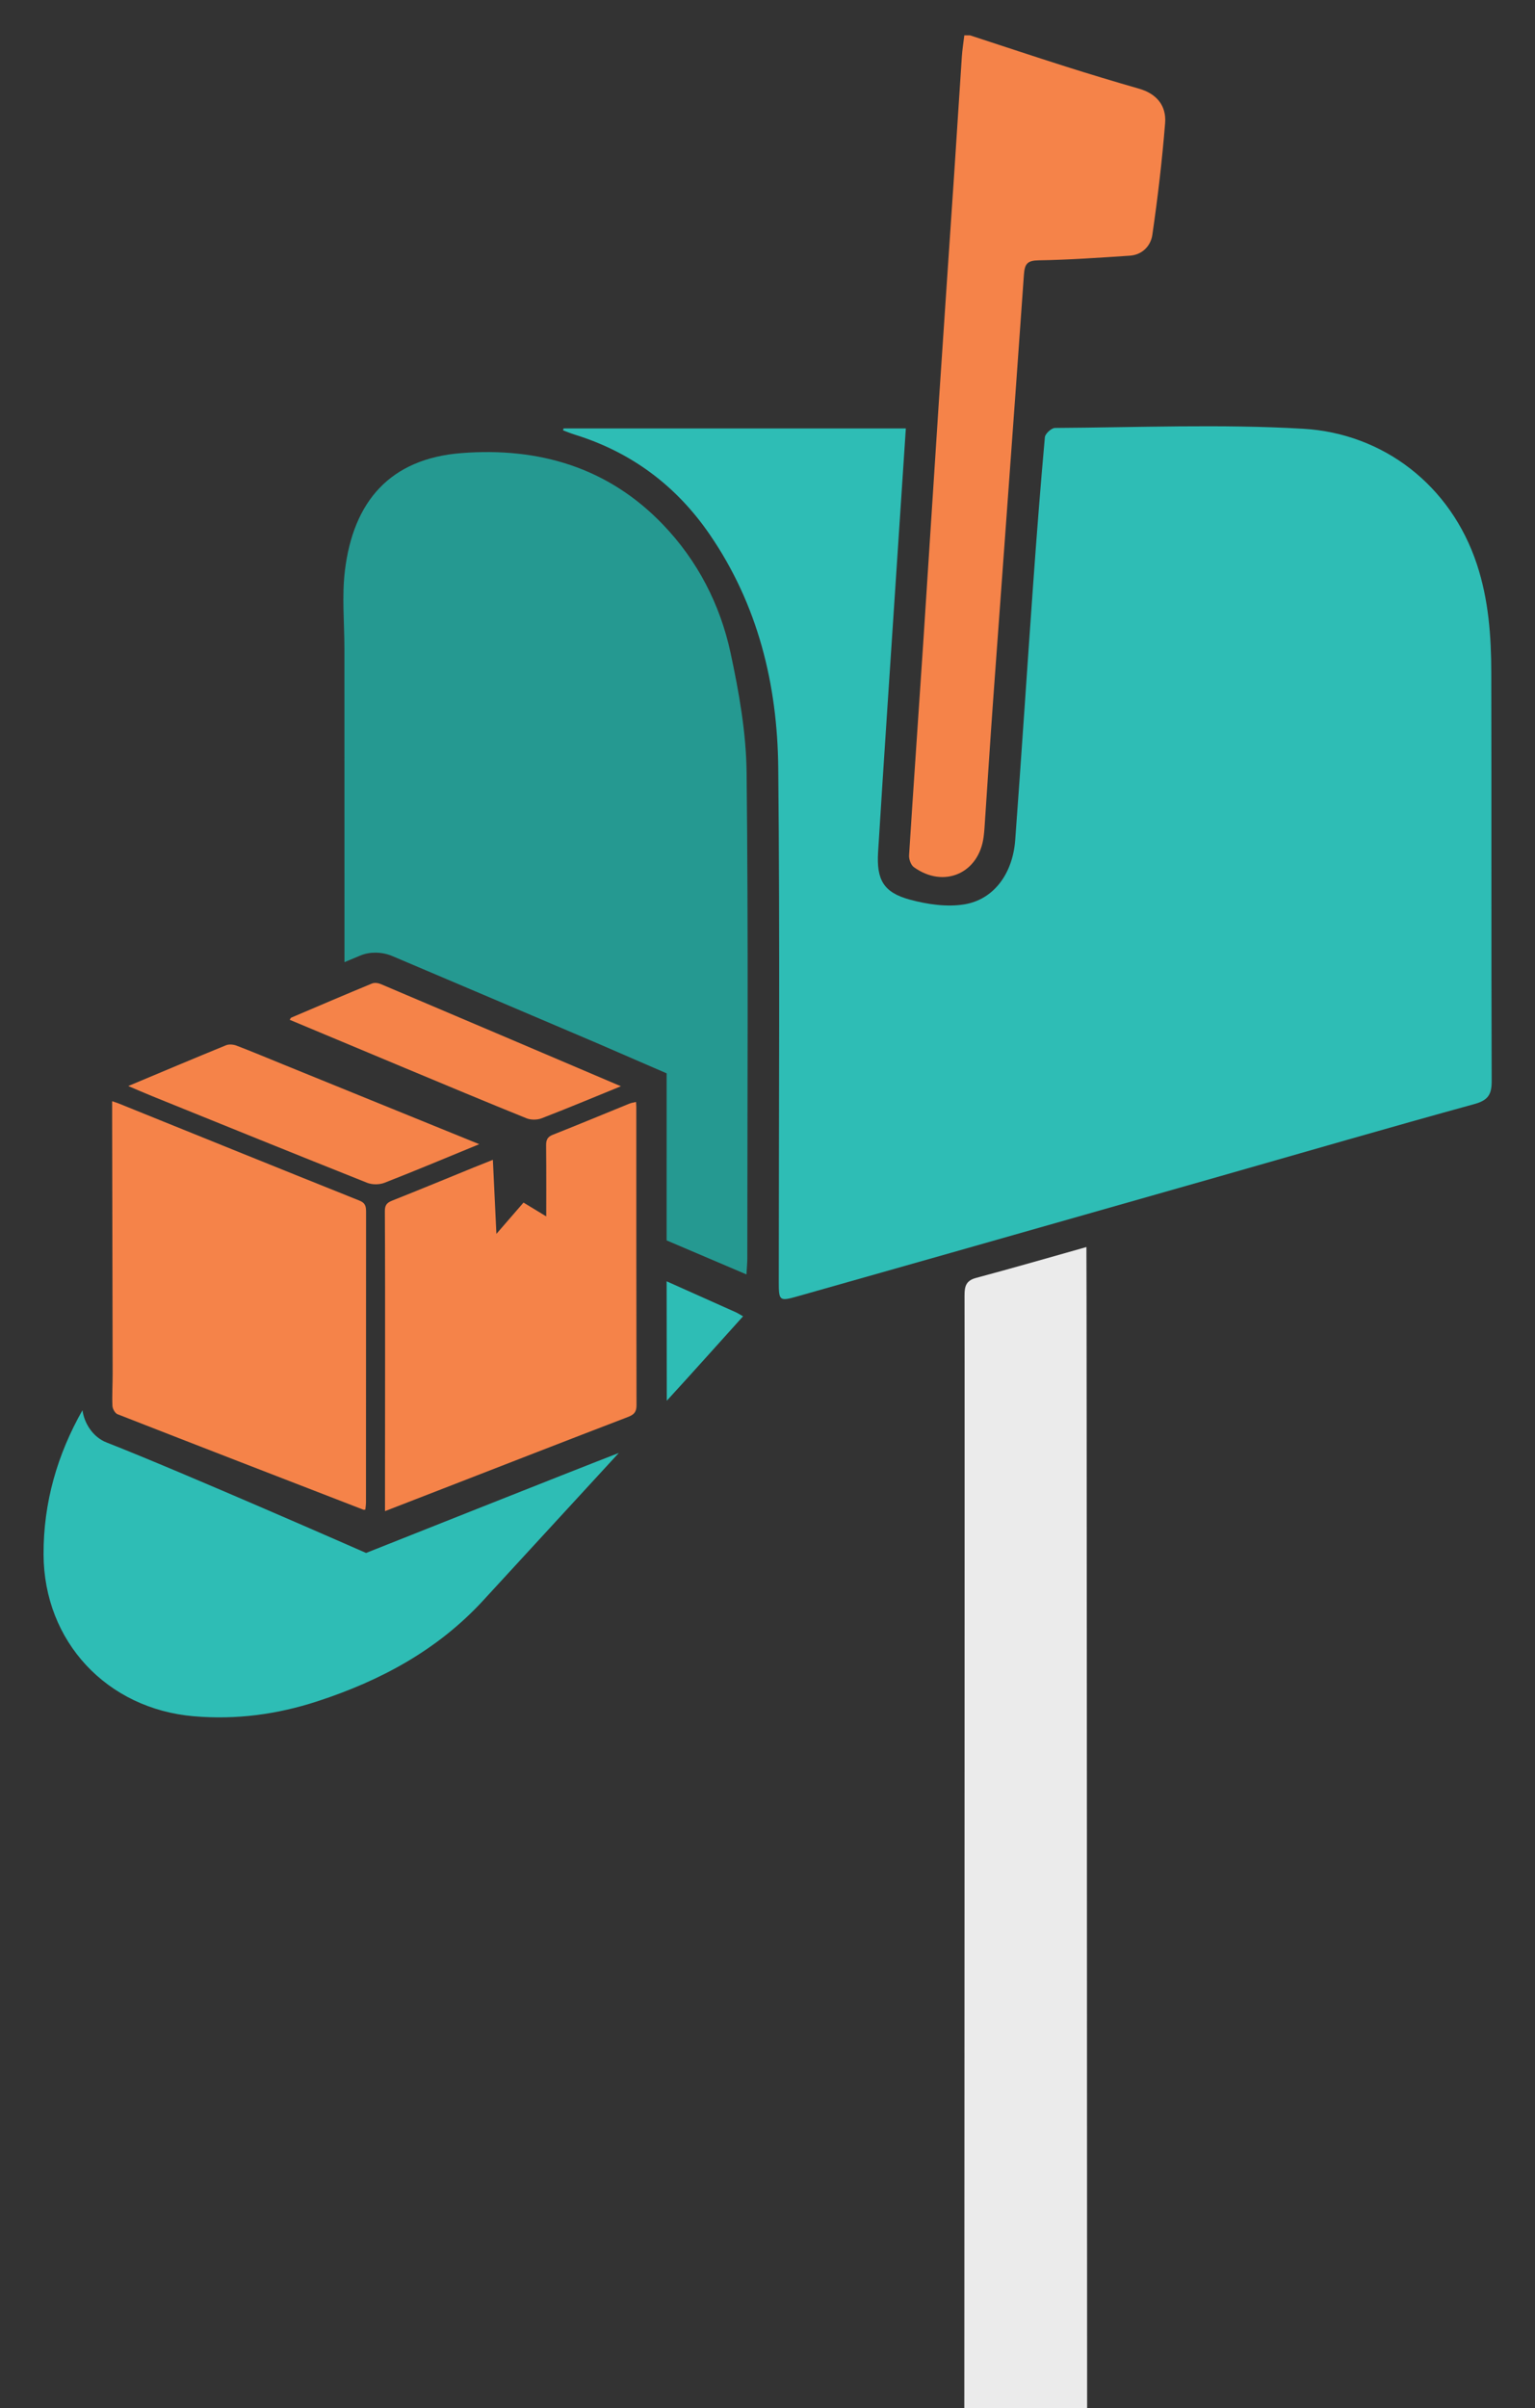 <?xml version="1.0" encoding="utf-8"?>
<!-- Generator: Adobe Illustrator 16.0.0, SVG Export Plug-In . SVG Version: 6.00 Build 0)  -->
<!DOCTYPE svg PUBLIC "-//W3C//DTD SVG 1.1//EN" "http://www.w3.org/Graphics/SVG/1.1/DTD/svg11.dtd">
<svg version="1.1" id="Layer_1" xmlns="http://www.w3.org/2000/svg" xmlns:xlink="http://www.w3.org/1999/xlink" x="0px" y="0px"
	 width="506.975px" height="795px" viewBox="0 0 506.975 795" enable-background="new 0 0 506.975 795" xml:space="preserve">
<rect x="0" y="0" width="506.975" height="795" fill="#333333" stroke="none"/>
<path fill="#F58349" d="M318.49,11.667c-0.275,2.331-0.654,4.655-0.812,6.994c-0.869,12.846-1.662,25.697-2.521,38.544
	c-1.687,25.223-3.429,50.442-5.093,75.666c-1.758,26.635-3.417,53.275-5.177,79.91c-1.533,23.187-3.172,46.368-4.641,69.56
	c-0.082,1.298,0.59,3.214,1.572,3.922c9.925,7.146,21.514,2.049,23.053-10.013c0.119-0.935,0.218-1.872,0.279-2.812
	c0.966-14.256,1.862-28.518,2.894-42.769c3.382-46.665,6.859-93.322,10.131-139.994c0.254-3.644,1.166-4.671,4.922-4.734
	c10.024-0.167,20.046-0.869,30.057-1.536c4.149-0.276,6.912-3.272,7.436-6.859c1.782-12.248,3.232-24.564,4.221-36.901
	c0.459-5.74-2.78-9.693-8.585-11.36c-8.132-2.335-16.236-4.779-24.3-7.338c-10.542-3.344-21.033-6.846-31.547-10.281
	C319.749,11.666,319.119,11.666,318.49,11.667z"/>
<path fill="#EBEBEB" d="M359.051,795c0,0-0.108-381.874-0.234-383.322c-12.364,3.479-24.382,6.966-36.471,10.196
	c-3.389,0.906-3.795,2.907-3.783,5.894C318.654,450.075,318.491,795,318.491,795H359.051z"/>
<path fill="#2EBDB5" d="M185.979,142.072c1.282,0.474,2.543,1.009,3.848,1.412c18.688,5.789,33.514,16.854,44.553,32.93
	c15.924,23.187,22.379,49.461,22.656,77.028c0.568,56.577,0.172,113.164,0.176,169.747c0.002,6.351,0.215,6.464,6.481,4.679
	c16.892-4.809,33.796-9.57,50.691-14.37c29.57-8.402,59.142-16.81,88.707-25.234c27.914-7.953,55.781-16.068,83.768-23.757
	c4.537-1.247,5.822-3.058,5.806-7.588c-0.154-44.951-0.023-89.903-0.127-134.854c-0.025-12.094-0.883-24.038-4.754-35.767
	c-8.639-26.175-31.002-43.21-57.326-44.751c-27.254-1.595-54.674-0.427-82.021-0.271c-1.166,0.006-3.238,1.903-3.342,3.058
	c-1.449,16.111-2.703,32.242-3.858,48.378c-2.018,28.202-3.851,56.418-5.938,84.614c-0.819,11.075-7.059,19.634-16.812,21.23
	c-5.771,0.943-12.207-0.004-17.951-1.555c-8.753-2.366-11.085-6.573-10.523-15.713c0.923-15.049,1.916-30.095,2.902-45.142
	c1.47-22.416,2.962-44.831,4.444-67.247c0.597-9.038,1.196-18.074,1.817-27.46c-38.065,0-75.562,0-113.058,0
	C186.071,141.649,186.025,141.86,185.979,142.072z"/>
<path fill-rule="evenodd" clip-rule="evenodd" fill="#F58349" d="M127.154,498.861c6.696-2.597,12.822-4.969,18.944-7.346
	c20.431-7.932,40.847-15.9,61.311-23.741c2.017-0.771,2.817-1.665,2.813-3.861c-0.068-32.826-0.056-65.654-0.065-98.481
	c0-0.45-0.053-0.9-0.099-1.653c-0.801,0.2-1.533,0.294-2.194,0.562c-8.418,3.42-16.803,6.923-25.255,10.256
	c-1.82,0.718-2.263,1.725-2.241,3.542c0.091,7.728,0.039,23.419,0.039,23.419L172.903,397l-8.955,10.335
	c0,0-0.759-15.953-1.164-24.447c-2.322,0.925-4.269,1.684-6.203,2.472c-9.046,3.687-18.067,7.431-27.147,11.029
	c-1.763,0.697-2.335,1.583-2.324,3.473c0.09,16.391,0.076,32.783,0.076,49.174c0.001,15.262-0.02,30.521-0.031,45.78
	C127.154,495.947,127.154,497.079,127.154,498.861z"/>
<path fill-rule="evenodd" clip-rule="evenodd" fill="#F58349" d="M158.283,377.725c-22.106-8.987-43.556-17.707-65.005-26.428
	c-5.045-2.051-10.064-4.167-15.151-6.107c-1.04-0.396-2.488-0.529-3.478-0.124c-10.609,4.332-21.164,8.796-32.291,13.458
	c3.028,1.283,5.572,2.402,8.148,3.444c23.57,9.536,47.132,19.1,70.756,28.501c1.659,0.659,4.025,0.657,5.689,0.009
	C137.196,386.486,147.332,382.22,158.283,377.725z"/>
<path fill="#259991" d="M220.173,354.333l-23.524-10.191c-23.054-9.819-44.83-19.095-67.043-28.508
	c-1.762-0.746-3.718-1.141-5.656-1.141c-1.748,0-3.408,0.32-4.934,0.952c-1.745,0.722-3.495,1.452-5.244,2.184
	c-0.008-34.625-0.016-68.606-0.022-103.392c0-8.617-0.865-17.338,0.162-25.831c2.769-22.913,14.936-37.021,38.561-38.836
	c25.516-1.961,48.351,4.714,66.472,23.587c11.429,11.904,18.897,26.376,22.343,42.388c2.791,12.968,5.152,26.311,5.297,39.513
	c0.588,53.44,0.248,106.89,0.234,160.336c0,1.506-0.154,3.013-0.281,5.328c-8.813-3.756-17.597-7.499-26.369-11.238
	C220.165,401.868,220.173,354.333,220.173,354.333z"/>
<path fill-rule="evenodd" clip-rule="evenodd" fill="#F58349" d="M205.067,358.598c-26.939-11.473-53.14-22.643-79.364-33.756
	c-0.839-0.355-2.056-0.49-2.859-0.157c-8.914,3.685-17.781,7.479-26.653,11.262c-0.175,0.075-0.263,0.354-0.51,0.709
	c12.674,5.304,25.298,10.601,37.935,15.869c13.407,5.591,26.804,11.207,40.271,16.648c1.448,0.585,3.522,0.572,4.987,0.008
	C187.434,365.881,195.898,362.335,205.067,358.598z"/>
<path fill="#2EBDB5" d="M220.173,422.993c7.622,3.406,15.244,6.812,22.865,10.219c0.555,0.249,1.069,0.595,2.379,1.334
	c-8.533,9.448-16.662,18.566-24.92,27.569c-0.092,0.101-0.185,0.2-0.276,0.301C220.194,449.322,220.181,436.128,220.173,422.993z"/>
<path fill="#2EBDB5" d="M27.237,465.546c0.543,4.097,3.293,8.821,7.929,10.634c24.891,9.737,85.738,36.487,85.738,36.487
	s69.808-27.757,83.47-33.011c-14.91,16.215-29.832,32.418-44.736,48.639c-15.063,16.395-33.902,26.521-54.805,33.341
	c-13.299,4.342-26.781,6.139-40.805,4.946c-28.725-2.442-49.538-24.663-49.643-53.456C14.325,495.976,18.979,480.088,27.237,465.546
	z"/>
<path fill-rule="evenodd" clip-rule="evenodd" fill="#F58349" d="M37.038,363.535c0,2.455-0.003,4.383,0,6.311
	c0.058,27.896,0.121,55.791,0.164,83.686c0.006,3.524-0.222,7.055-0.068,10.57c0.042,0.97,0.854,2.443,1.674,2.764
	c27.05,10.582,54.144,21.052,81.233,31.531c0.094,0.037,0.222-0.013,0.628-0.046c0.067-0.774,0.205-1.607,0.205-2.438
	c0.012-31.894,0.003-63.787,0.03-95.681c0.002-1.79-0.096-3.047-2.2-3.89c-26.562-10.628-53.073-21.38-79.601-32.096
	C38.603,364.043,38.08,363.892,37.038,363.535z"/>
</svg>
